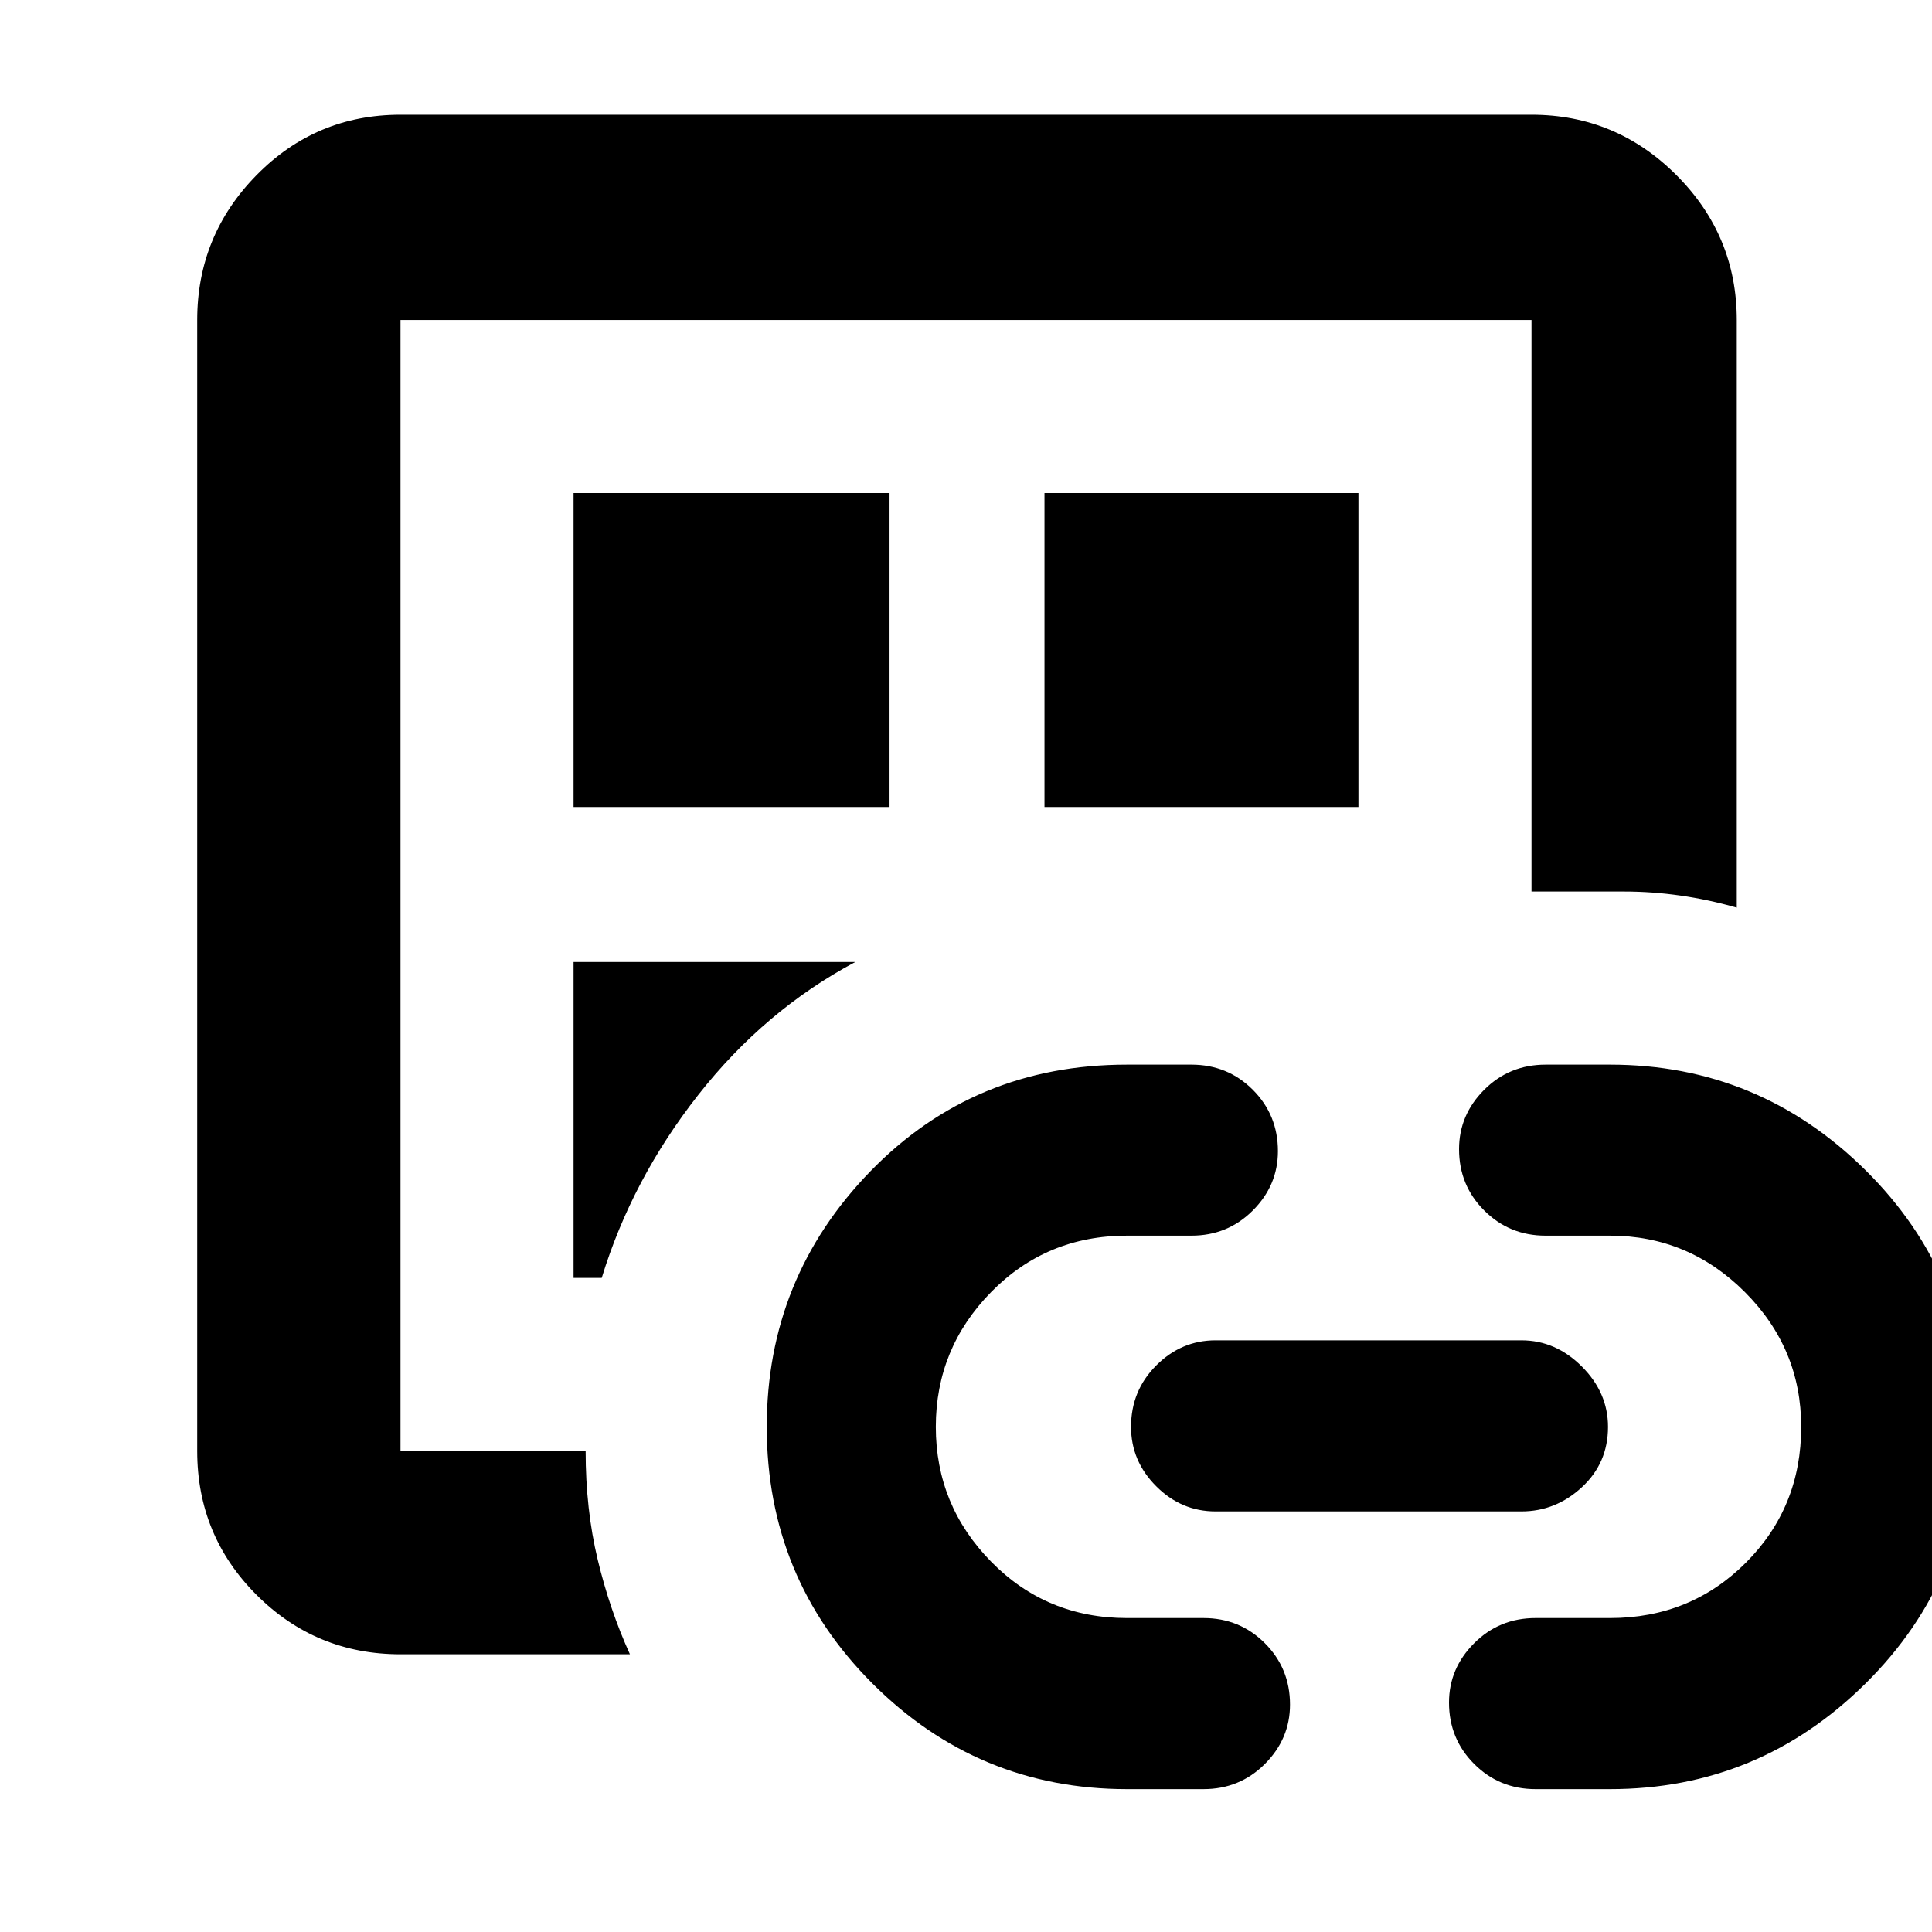 <svg xmlns="http://www.w3.org/2000/svg" height="40" width="40"><path d="M8.292 34.25q-1.75 0-2.98-1.229-1.229-1.229-1.229-2.979V6.625q0-1.75 1.229-3 1.23-1.25 2.98-1.25h23.416q1.75 0 3 1.25t1.25 3v12.167q-.583-.167-1.166-.25-.584-.084-1.167-.084h-1.917V6.625H8.292v23.417h3.833q0 1.208.25 2.25.25 1.041.667 1.958Zm0-4.958v.75V6.625v22.667Zm3.583-2.834h.583q.625-2.041 2-3.791t3.25-2.75h-5.833Zm0-9.75h6.542v-6.5h-6.542Zm11.458 20.334q-3.083 0-5.271-2.188-2.187-2.187-2.187-5.312 0-3.084 2.146-5.292 2.146-2.208 5.312-2.208h1.334q.75 0 1.271.52.52.521.52 1.271 0 .709-.52 1.229-.521.521-1.271.521h-1.334q-1.666 0-2.812 1.167t-1.146 2.792q0 1.625 1.146 2.791 1.146 1.167 2.812 1.167h1.584q.75 0 1.271.521.52.521.52 1.271 0 .708-.52 1.229-.521.521-1.271.521Zm-1.708-20.334h6.5v-6.5h-6.5Zm3.542 14.584q-.709 0-1.229-.521-.521-.521-.521-1.229 0-.75.521-1.271.52-.521 1.229-.521H31.5q.708 0 1.25.542.542.541.542 1.25 0 .75-.542 1.25t-1.25.5Zm6.625 5.75q-.75 0-1.271-.521Q30 36 30 35.25q0-.708.521-1.229.521-.521 1.271-.521h1.541q1.667 0 2.813-1.146 1.146-1.146 1.146-2.812 0-1.625-1.167-2.792-1.167-1.167-2.792-1.167H32q-.75 0-1.271-.521-.521-.52-.521-1.27 0-.709.521-1.23.521-.52 1.271-.52h1.333q3.084 0 5.292 2.187 2.208 2.188 2.208 5.313 0 3.125-2.208 5.312-2.208 2.188-5.292 2.188Z"/></svg>